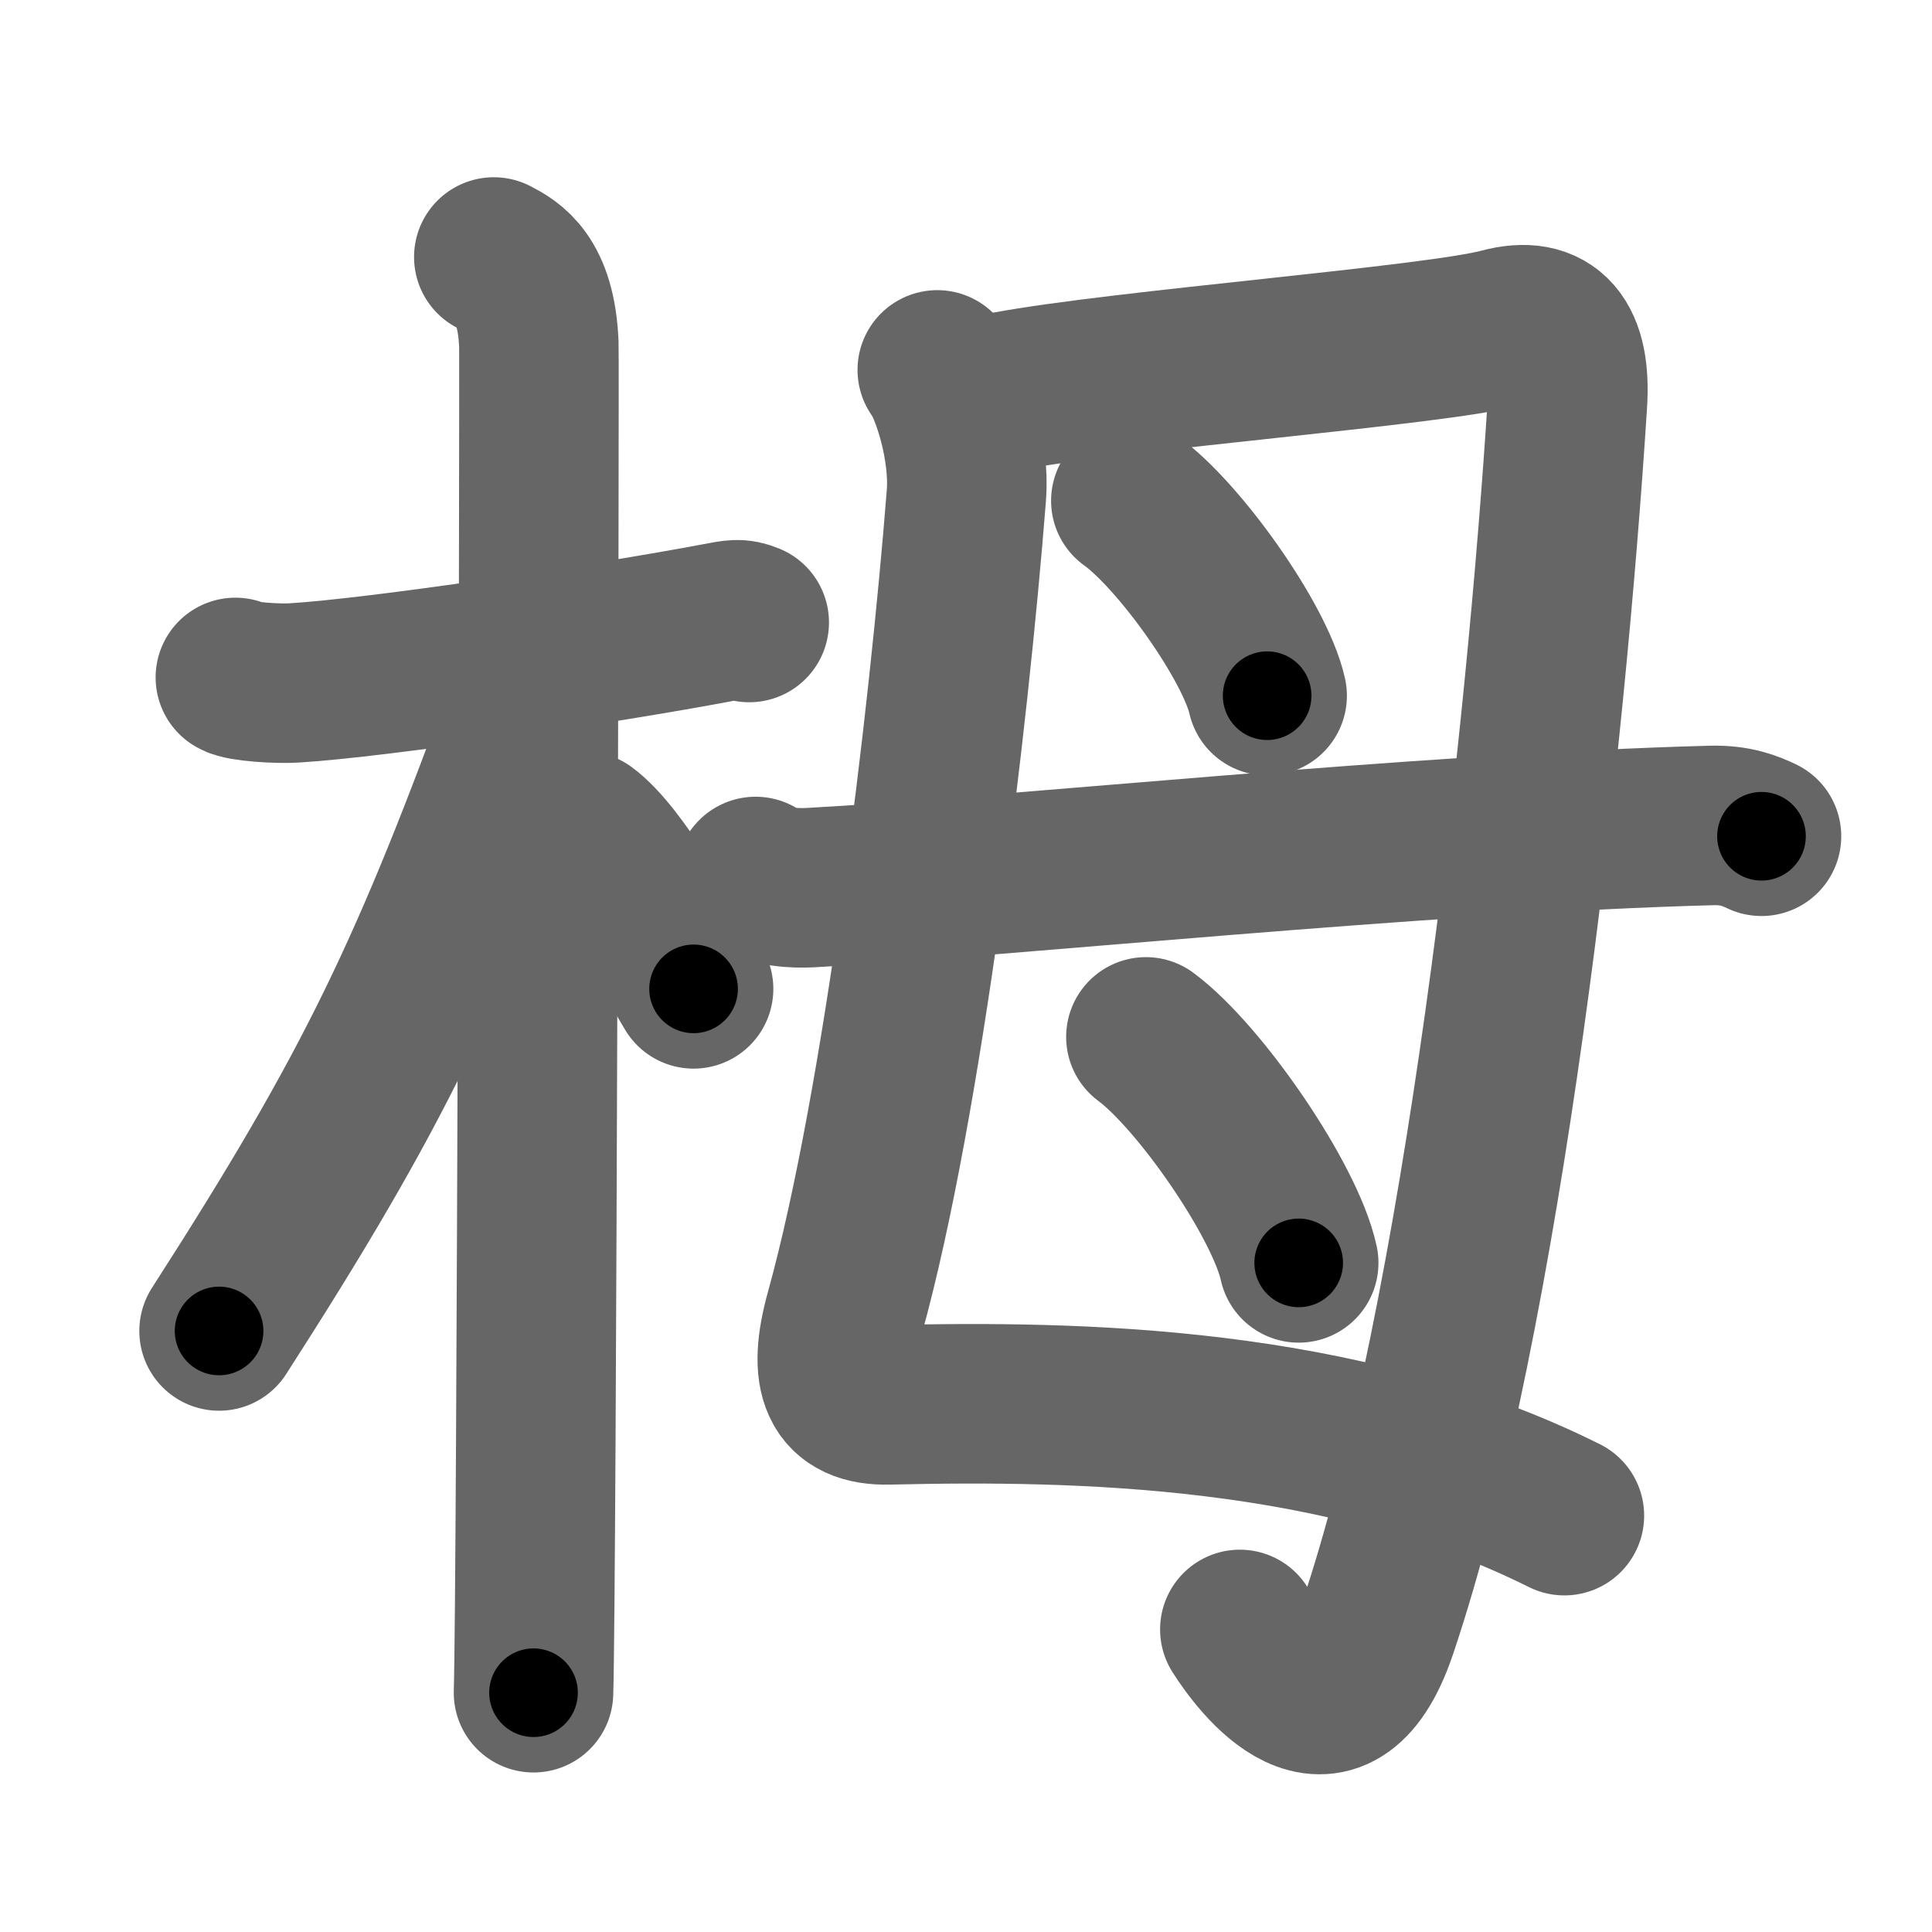 <svg xmlns="http://www.w3.org/2000/svg" width="109" height="109" viewBox="0 0 109 109" id="6802"><g fill="none" stroke="#666" stroke-width="9" stroke-linecap="round" stroke-linejoin="round"><g><g><path d="M13.28,38.22c0.35,0.24,2.39,0.37,3.31,0.31c4.67-0.28,17.62-2.21,23.95-3.41c0.92-0.17,1.15-0.24,1.73,0" /><path d="M27.86,14.5c0.91,0.47,2.39,1.25,2.54,4.92c0.04,0.95-0.12,70.25-0.3,76.08" /><path d="M29.94,39.28c-5.66,15.58-8.81,22.17-17.58,35.81" /><path d="M32.97,46.9c1.91,1.4,4.55,6.18,6.16,8.89" /></g><g><g><path d="M52.88,20.87c0.77,1.02,1.85,4.42,1.64,7.09c-0.99,12.62-3.58,34.3-6.85,46.1c-1,3.6-0.3,5.27,2.47,5.2c10.65-0.25,25.62,0,38.12,6.25" /><path d="M54.07,22.55c0.72-0.18,2.12-0.36,2.75-0.48c6.46-1.21,24.14-2.57,27.88-3.57c2.72-0.73,3.96,0.76,3.73,4.25c-1.19,18.76-4.75,51.5-10.73,69.18c-2.49,7.35-6.69,1.68-7.75,0" /></g><path d="M63.8,28.25c2.71,1.94,7.01,7.98,7.69,11" /><path d="M64.65,58.5c3.04,2.25,7.86,9.25,8.62,12.75" /><g><path d="M42.63,49.45c0.8,0.63,2.25,0.67,3.06,0.63C56.5,49.5,80.11,47,96.59,46.57c1.33-0.03,2.13,0.3,2.79,0.61" /></g></g></g></g><g fill="none" stroke="#000" stroke-width="5" stroke-linecap="round" stroke-linejoin="round"><path d="M13.28,38.22c0.35,0.24,2.39,0.37,3.31,0.31c4.67-0.28,17.62-2.21,23.95-3.41c0.92-0.17,1.15-0.24,1.73,0" stroke-dasharray="29.311" stroke-dashoffset="29.311"><animate attributeName="stroke-dashoffset" values="29.311;29.311;0" dur="0.293s" fill="freeze" begin="0s;6802.click" /></path><path d="M27.86,14.5c0.91,0.47,2.39,1.25,2.54,4.92c0.04,0.95-0.12,70.25-0.3,76.08" stroke-dasharray="81.947" stroke-dashoffset="81.947"><animate attributeName="stroke-dashoffset" values="81.947" fill="freeze" begin="6802.click" /><animate attributeName="stroke-dashoffset" values="81.947;81.947;0" keyTimes="0;0.322;1" dur="0.909s" fill="freeze" begin="0s;6802.click" /></path><path d="M29.94,39.28c-5.66,15.58-8.81,22.17-17.58,35.81" stroke-dasharray="40.009" stroke-dashoffset="40.009"><animate attributeName="stroke-dashoffset" values="40.009" fill="freeze" begin="6802.click" /><animate attributeName="stroke-dashoffset" values="40.009;40.009;0" keyTimes="0;0.694;1" dur="1.309s" fill="freeze" begin="0s;6802.click" /></path><path d="M32.97,46.9c1.91,1.4,4.55,6.18,6.16,8.89" stroke-dasharray="10.865" stroke-dashoffset="10.865"><animate attributeName="stroke-dashoffset" values="10.865" fill="freeze" begin="6802.click" /><animate attributeName="stroke-dashoffset" values="10.865;10.865;0" keyTimes="0;0.923;1" dur="1.418s" fill="freeze" begin="0s;6802.click" /></path><path d="M52.88,20.87c0.77,1.02,1.85,4.42,1.64,7.09c-0.99,12.62-3.58,34.3-6.85,46.1c-1,3.6-0.3,5.27,2.47,5.2c10.65-0.25,25.62,0,38.12,6.25" stroke-dasharray="100.217" stroke-dashoffset="100.217"><animate attributeName="stroke-dashoffset" values="100.217" fill="freeze" begin="6802.click" /><animate attributeName="stroke-dashoffset" values="100.217;100.217;0" keyTimes="0;0.653;1" dur="2.172s" fill="freeze" begin="0s;6802.click" /></path><path d="M54.07,22.55c0.72-0.18,2.12-0.36,2.75-0.48c6.46-1.21,24.14-2.57,27.88-3.57c2.72-0.73,3.96,0.76,3.73,4.25c-1.19,18.76-4.75,51.5-10.73,69.18c-2.49,7.35-6.69,1.68-7.75,0" stroke-dasharray="119.374" stroke-dashoffset="119.374"><animate attributeName="stroke-dashoffset" values="119.374" fill="freeze" begin="6802.click" /><animate attributeName="stroke-dashoffset" values="119.374;119.374;0" keyTimes="0;0.707;1" dur="3.07s" fill="freeze" begin="0s;6802.click" /></path><path d="M63.8,28.25c2.71,1.94,7.01,7.98,7.69,11" stroke-dasharray="13.591" stroke-dashoffset="13.591"><animate attributeName="stroke-dashoffset" values="13.591" fill="freeze" begin="6802.click" /><animate attributeName="stroke-dashoffset" values="13.591;13.591;0" keyTimes="0;0.958;1" dur="3.206s" fill="freeze" begin="0s;6802.click" /></path><path d="M64.65,58.5c3.04,2.25,7.86,9.25,8.62,12.75" stroke-dasharray="15.581" stroke-dashoffset="15.581"><animate attributeName="stroke-dashoffset" values="15.581" fill="freeze" begin="6802.click" /><animate attributeName="stroke-dashoffset" values="15.581;15.581;0" keyTimes="0;0.954;1" dur="3.362s" fill="freeze" begin="0s;6802.click" /></path><path d="M42.63,49.45c0.8,0.63,2.25,0.67,3.06,0.63C56.5,49.5,80.11,47,96.59,46.57c1.33-0.03,2.13,0.3,2.79,0.61" stroke-dasharray="57.096" stroke-dashoffset="57.096"><animate attributeName="stroke-dashoffset" values="57.096" fill="freeze" begin="6802.click" /><animate attributeName="stroke-dashoffset" values="57.096;57.096;0" keyTimes="0;0.855;1" dur="3.933s" fill="freeze" begin="0s;6802.click" /></path></g></svg>